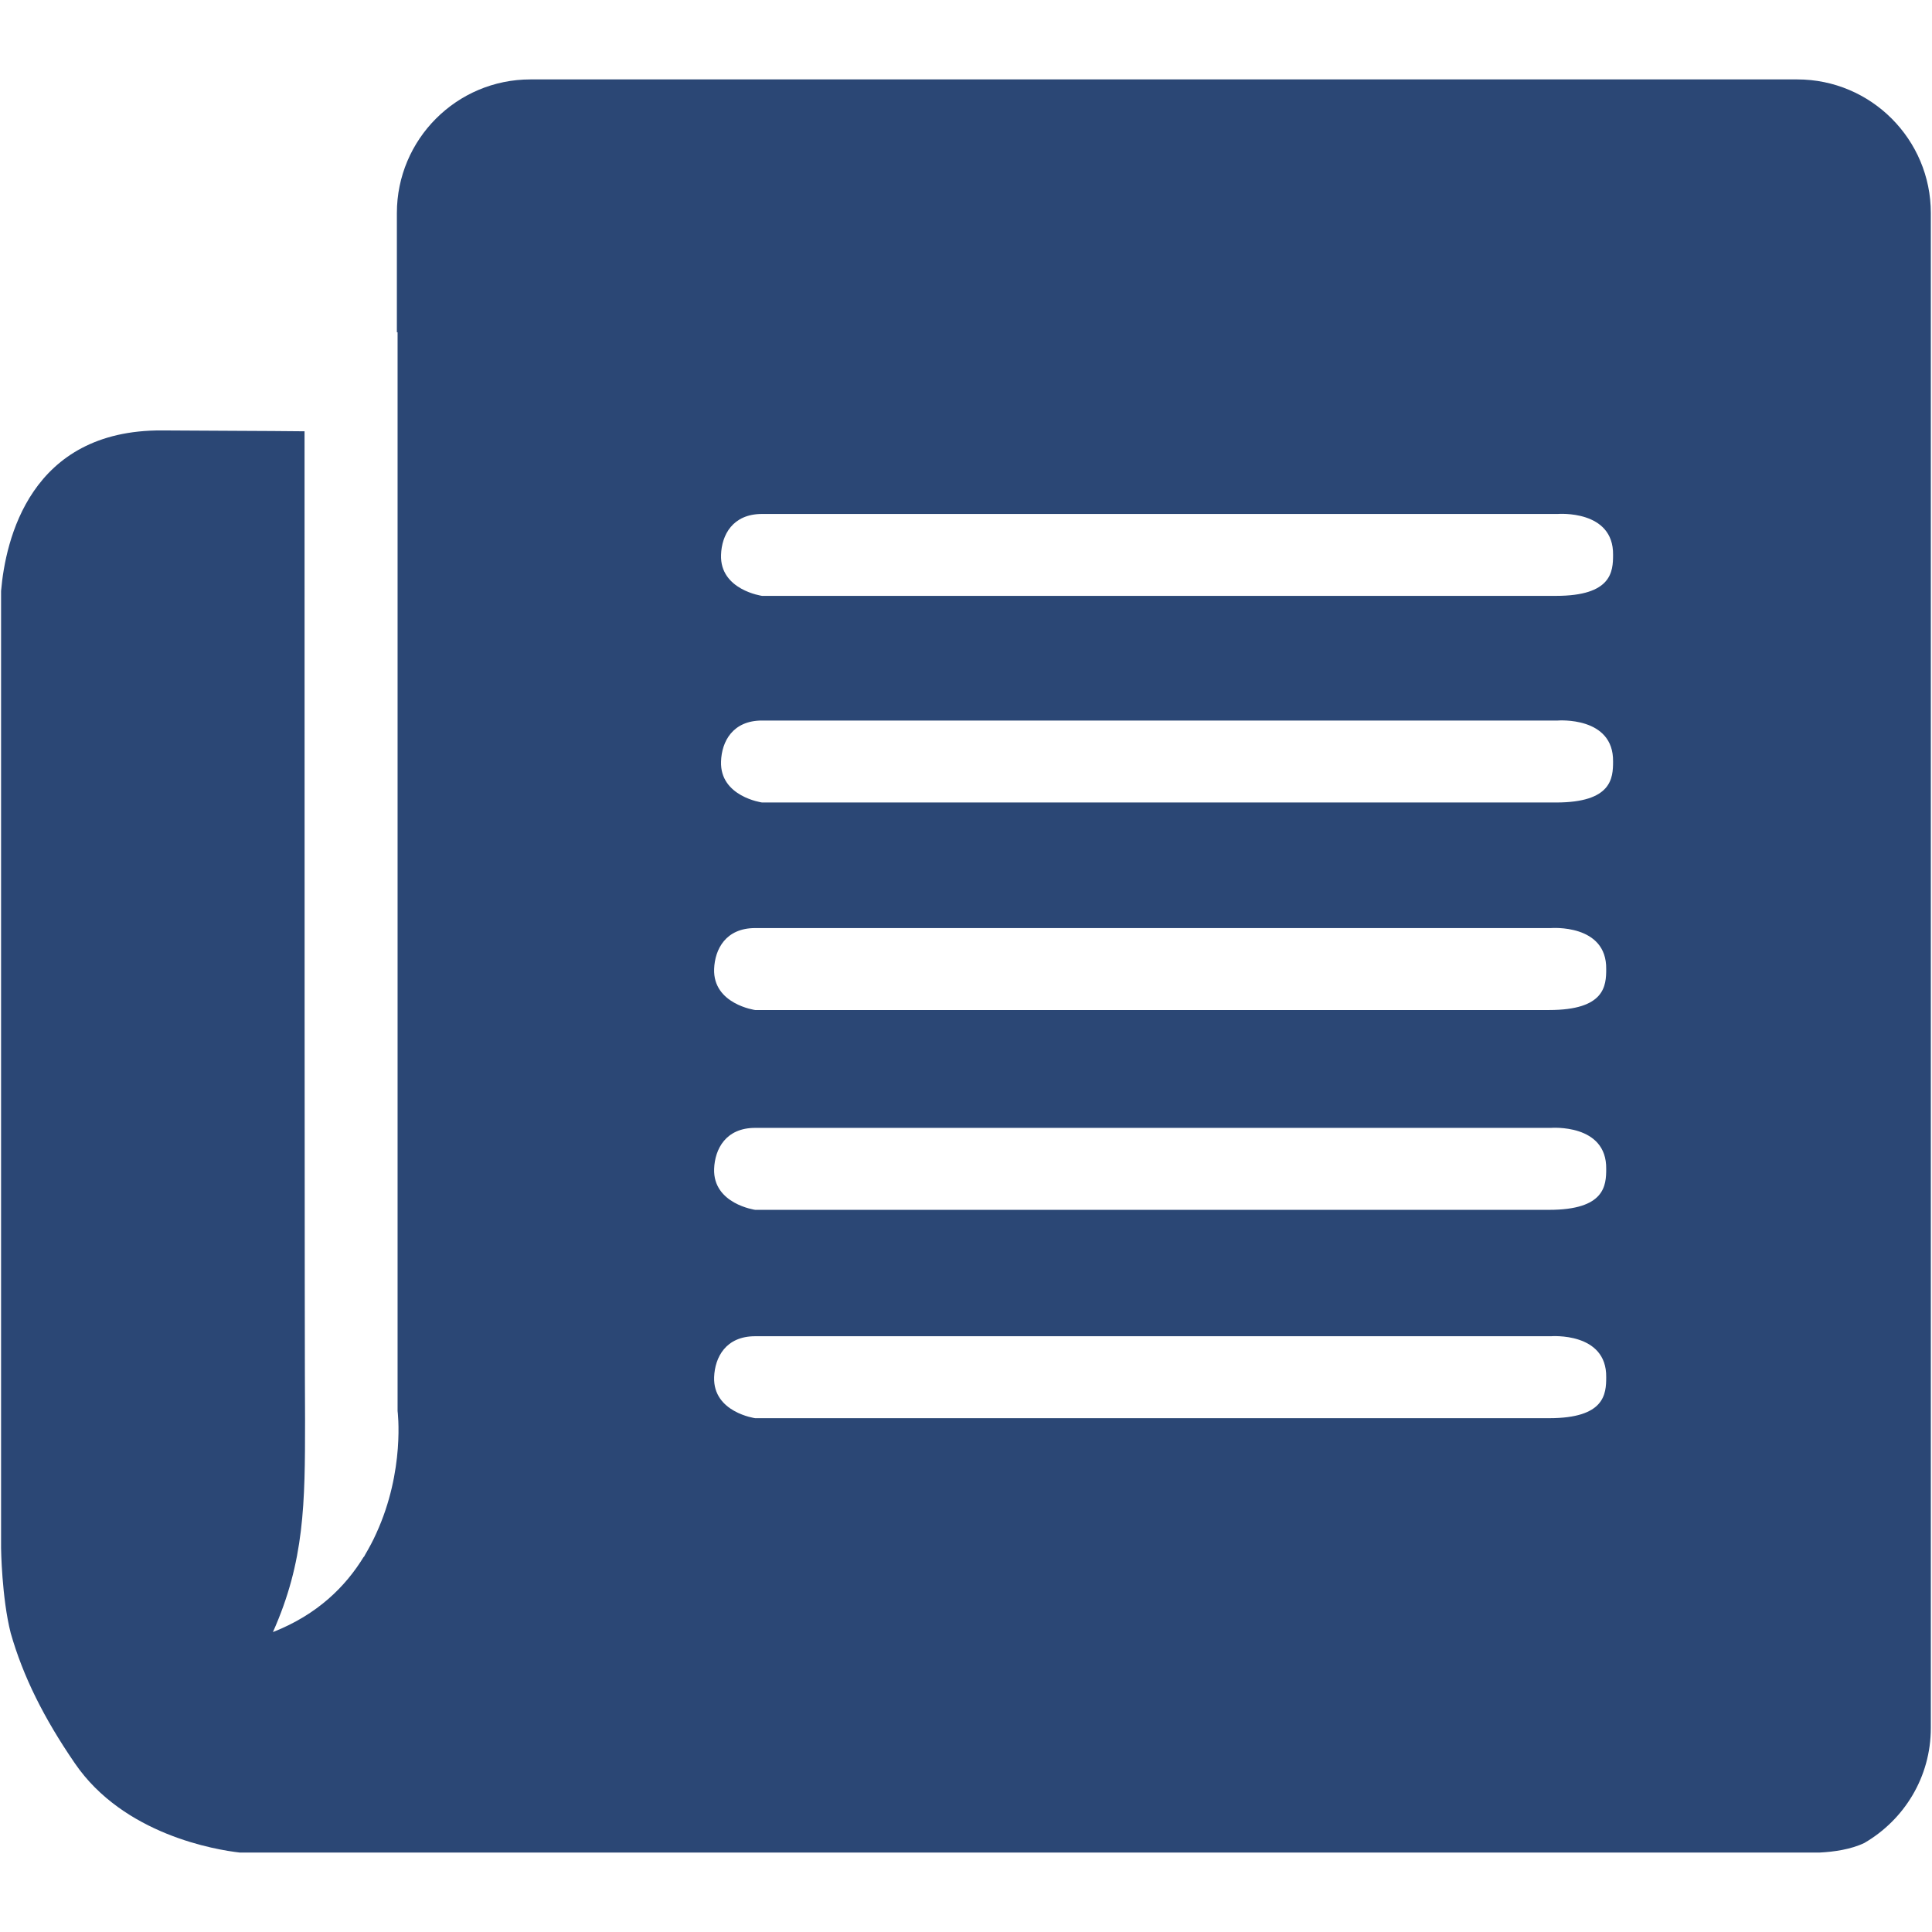 <svg width="38" height="38" viewBox="0 0 38 38" fill="none" xmlns="http://www.w3.org/2000/svg">
<path d="M35.349 1.562H10.434C8.979 1.562 7.806 2.744 7.806 4.191V6.535H7.82V27.753C7.82 27.753 7.972 28.918 7.398 30.166C7.338 30.301 7.264 30.438 7.184 30.575C7.174 30.589 7.17 30.605 7.16 30.62C7.157 30.622 7.155 30.622 7.152 30.624C6.798 31.202 6.246 31.757 5.368 32.101C5.99 30.707 6 29.578 6 27.938C5.99 26.729 5.99 14.74 5.99 8.483C5.194 8.474 4.247 8.474 3.187 8.466C0.591 8.452 0.107 10.62 0.021 11.625V30.449C0.021 30.449 0.033 31.424 0.211 32.122C0.453 32.97 0.86 33.789 1.469 34.677C2.432 36.092 4.26 36.385 4.712 36.437H35.794C36.07 36.423 36.404 36.376 36.669 36.249C37.45 35.795 37.977 34.956 37.977 33.986V4.191C37.978 2.744 36.803 1.562 35.349 1.562ZM30.47 27.894C29.375 27.894 14.853 27.894 14.853 27.894C14.853 27.894 14.022 27.78 14.046 27.087C14.06 26.698 14.274 26.282 14.853 26.282H30.505C30.505 26.282 31.605 26.195 31.592 27.088C31.592 27.416 31.567 27.894 30.47 27.894ZM30.47 23.796C29.375 23.796 14.853 23.796 14.853 23.796C14.853 23.796 14.022 23.68 14.046 22.99C14.06 22.601 14.274 22.184 14.853 22.184H30.505C30.505 22.184 31.605 22.096 31.592 22.991C31.592 23.317 31.567 23.796 30.47 23.796ZM30.47 19.866C29.375 19.866 14.853 19.866 14.853 19.866C14.853 19.866 14.022 19.751 14.046 19.059C14.06 18.67 14.274 18.254 14.853 18.254H30.505C30.505 18.254 31.605 18.166 31.592 19.061C31.592 19.388 31.567 19.866 30.47 19.866ZM30.605 15.784C29.509 15.784 14.988 15.784 14.988 15.784C14.988 15.784 14.157 15.669 14.182 14.977C14.194 14.588 14.409 14.172 14.988 14.172H30.64C30.64 14.172 31.74 14.084 31.727 14.979C31.727 15.306 31.701 15.784 30.605 15.784ZM30.605 11.72C29.509 11.72 14.988 11.72 14.988 11.72C14.988 11.72 14.157 11.604 14.182 10.913C14.194 10.524 14.409 10.109 14.988 10.109H30.64C30.64 10.109 31.74 10.021 31.727 10.914C31.727 11.242 31.701 11.72 30.605 11.72Z" fill="#2B4775"/>
</svg>

